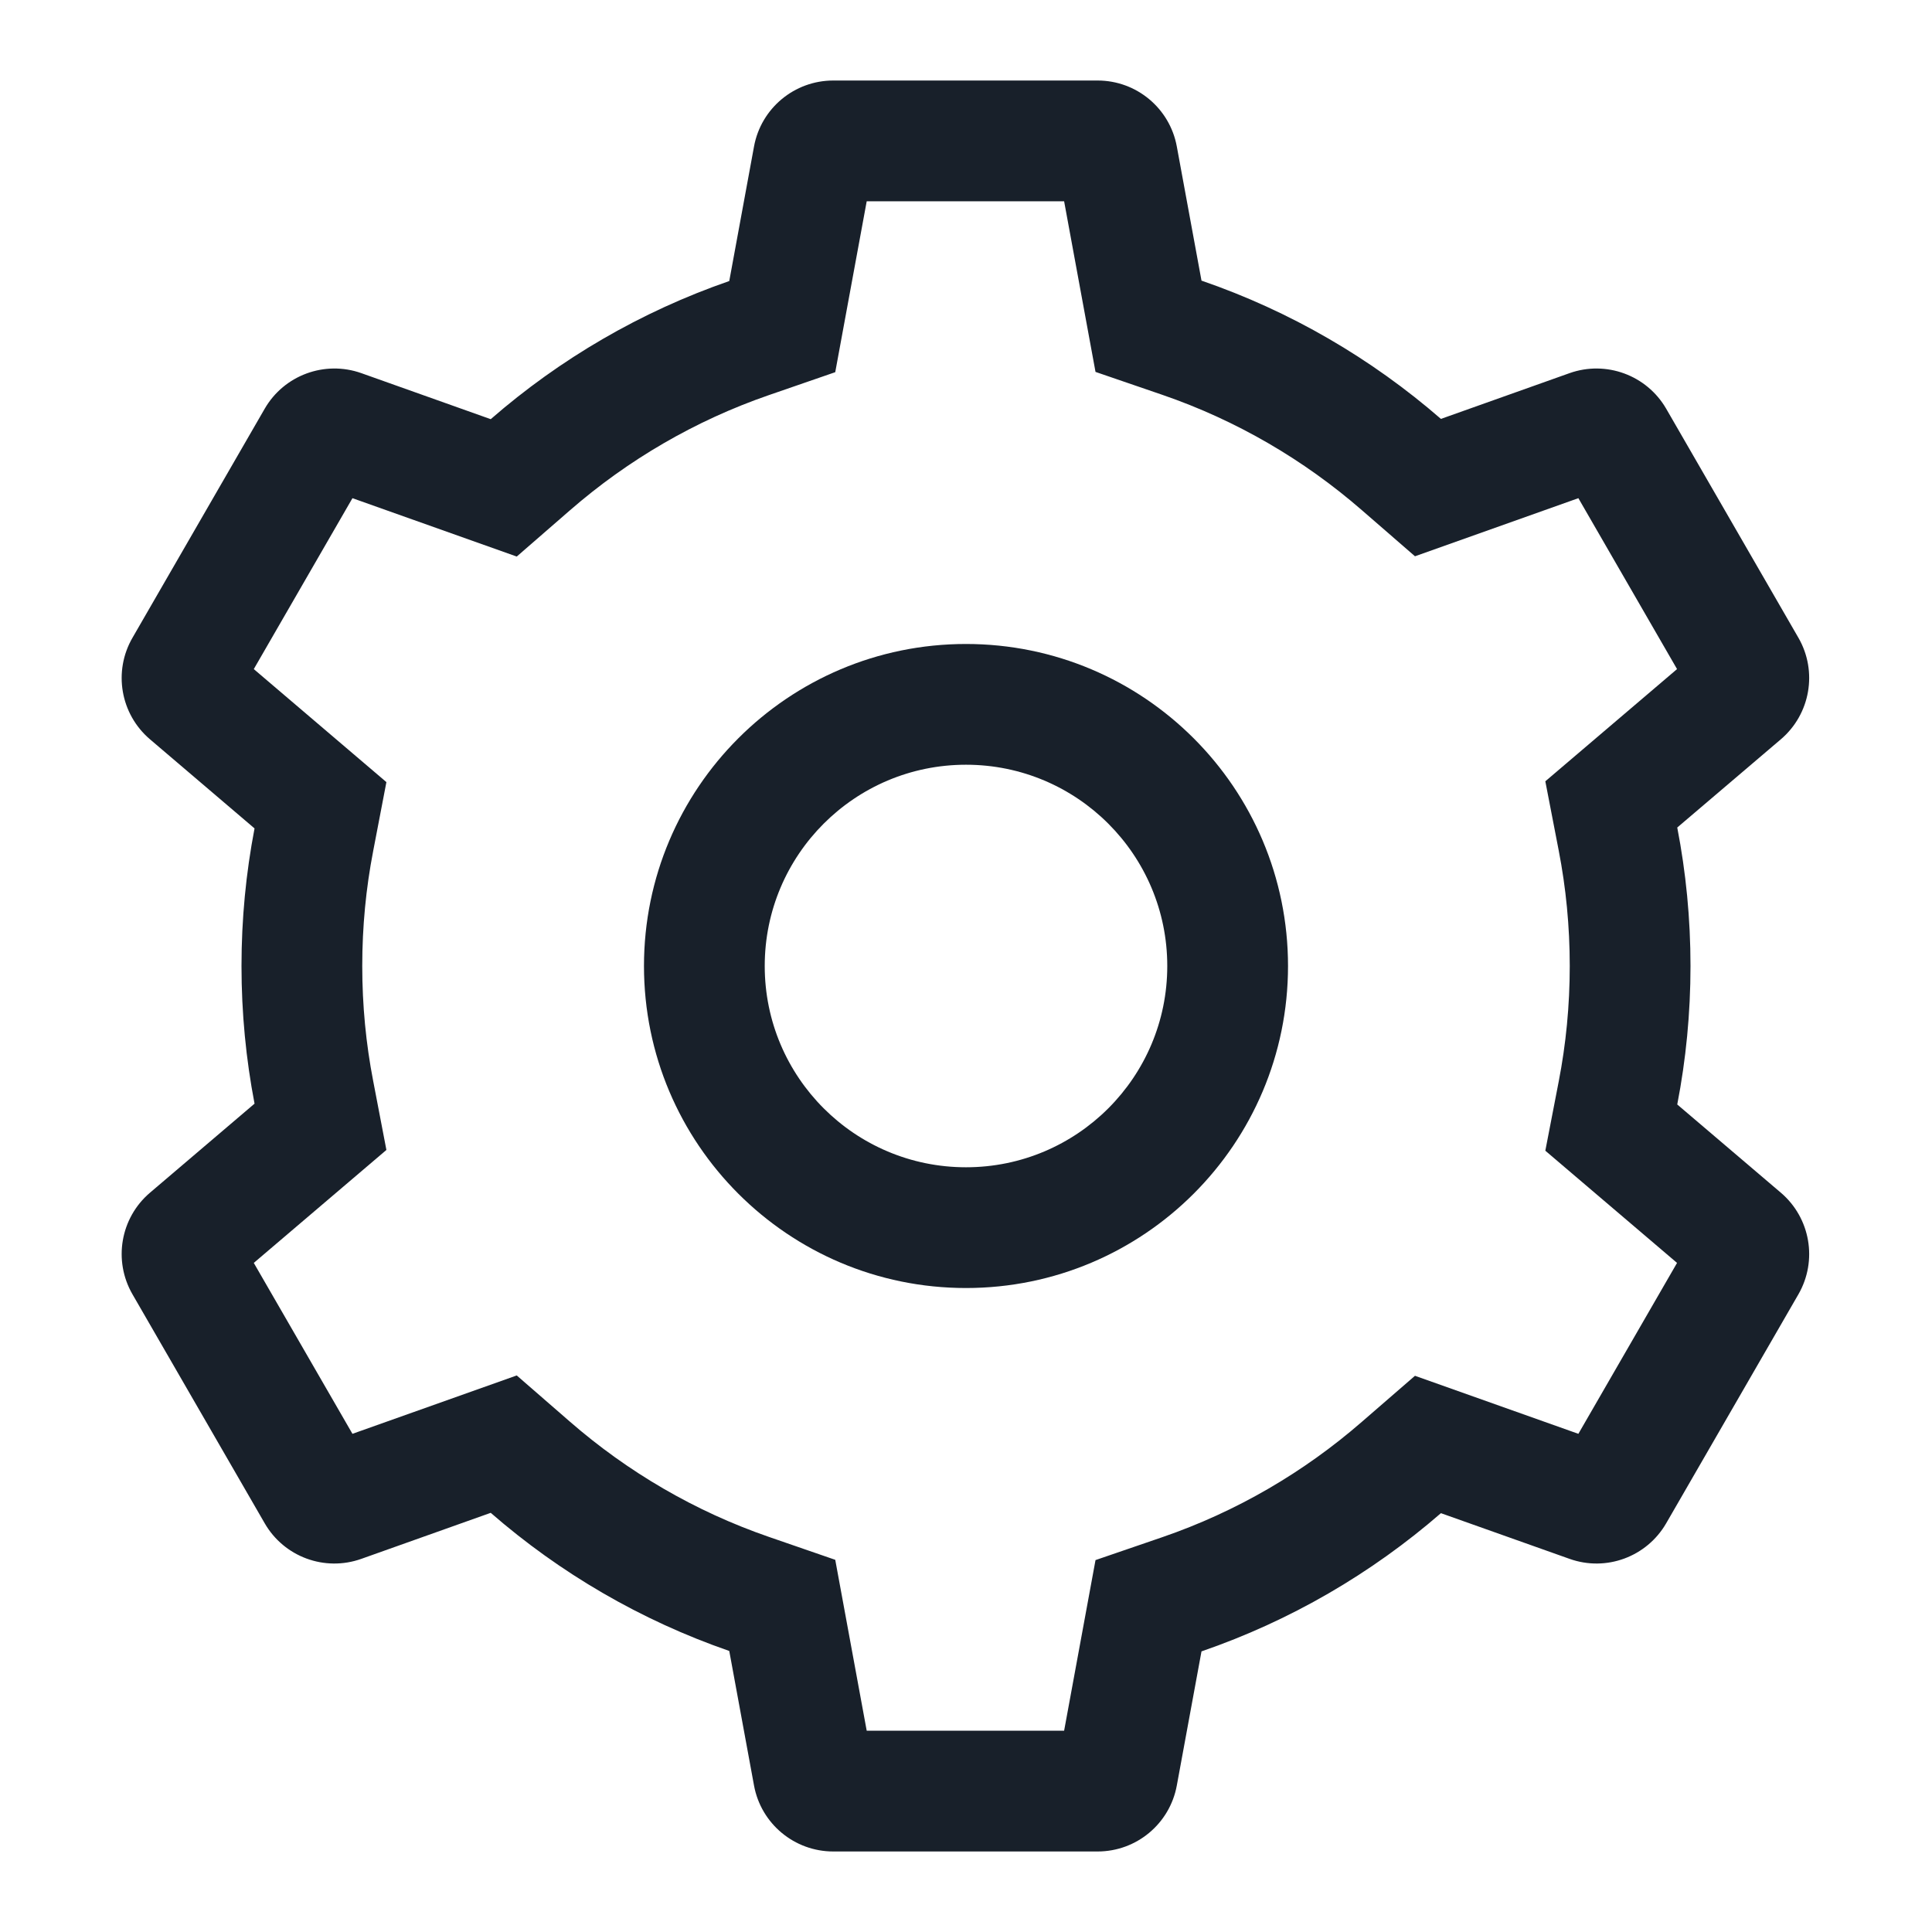<svg width="28" height="28" viewBox="0 0 28 28" fill="none" xmlns="http://www.w3.org/2000/svg">
<path fill-rule="evenodd" clip-rule="evenodd" d="M12.105 5.394L11.141 5.727C10.073 6.096 9.098 6.667 8.261 7.395L7.489 8.066L5.108 7.22L3.678 9.697L5.6 11.335L5.408 12.336C5.304 12.873 5.25 13.43 5.25 14C5.25 14.571 5.304 15.127 5.408 15.664L5.6 16.666L3.678 18.303L5.108 20.78L7.489 19.934L8.261 20.605C9.098 21.333 10.073 21.904 11.141 22.273L12.105 22.606L12.561 25.083H15.422L15.877 22.61L16.845 22.278C17.916 21.91 18.895 21.338 19.735 20.608L20.507 19.939L22.875 20.78L24.305 18.303L22.396 16.677L22.59 15.674C22.695 15.134 22.75 14.574 22.75 14C22.75 13.426 22.695 12.866 22.59 12.326L22.396 11.323L24.305 9.697L22.875 7.22L20.507 8.062L19.735 7.392C18.895 6.662 17.916 6.09 16.845 5.722L15.877 5.39L15.422 2.917H12.561L12.105 5.394ZM10.928 2.122C11.03 1.569 11.513 1.167 12.076 1.167H15.908C16.471 1.167 16.953 1.569 17.055 2.122L17.413 4.067C18.701 4.51 19.876 5.196 20.883 6.071L22.747 5.408C23.277 5.22 23.866 5.437 24.148 5.924L26.064 9.243C26.345 9.73 26.238 10.349 25.81 10.714L24.308 11.993C24.434 12.643 24.5 13.314 24.5 14C24.5 14.686 24.434 15.357 24.308 16.007L25.81 17.286C26.238 17.651 26.345 18.27 26.064 18.758L24.148 22.076C23.866 22.564 23.277 22.781 22.747 22.592L20.883 21.93C19.876 22.804 18.701 23.49 17.413 23.933L17.055 25.878C16.953 26.431 16.471 26.833 15.908 26.833H12.076C11.513 26.833 11.03 26.431 10.928 25.878L10.569 23.927C9.286 23.483 8.115 22.798 7.112 21.925L5.237 22.592C4.706 22.781 4.117 22.564 3.836 22.076L1.92 18.758C1.638 18.27 1.745 17.651 2.173 17.286L3.689 15.995C3.565 15.349 3.5 14.682 3.5 14C3.5 13.318 3.565 12.651 3.689 12.006L2.173 10.714C1.745 10.349 1.638 9.73 1.92 9.243L3.836 5.924C4.117 5.437 4.706 5.22 5.237 5.408L7.112 6.075C8.115 5.202 9.286 4.517 10.569 4.073L10.928 2.122Z" fill="#18202A"/>
<path fill-rule="evenodd" clip-rule="evenodd" d="M14 16.917C15.611 16.917 16.917 15.611 16.917 14C16.917 12.389 15.611 11.083 14 11.083C12.389 11.083 11.083 12.389 11.083 14C11.083 15.611 12.389 16.917 14 16.917ZM14 18.667C16.577 18.667 18.667 16.577 18.667 14C18.667 11.423 16.577 9.333 14 9.333C11.423 9.333 9.333 11.423 9.333 14C9.333 16.577 11.423 18.667 14 18.667Z" fill="#18202A"/>
</svg>
